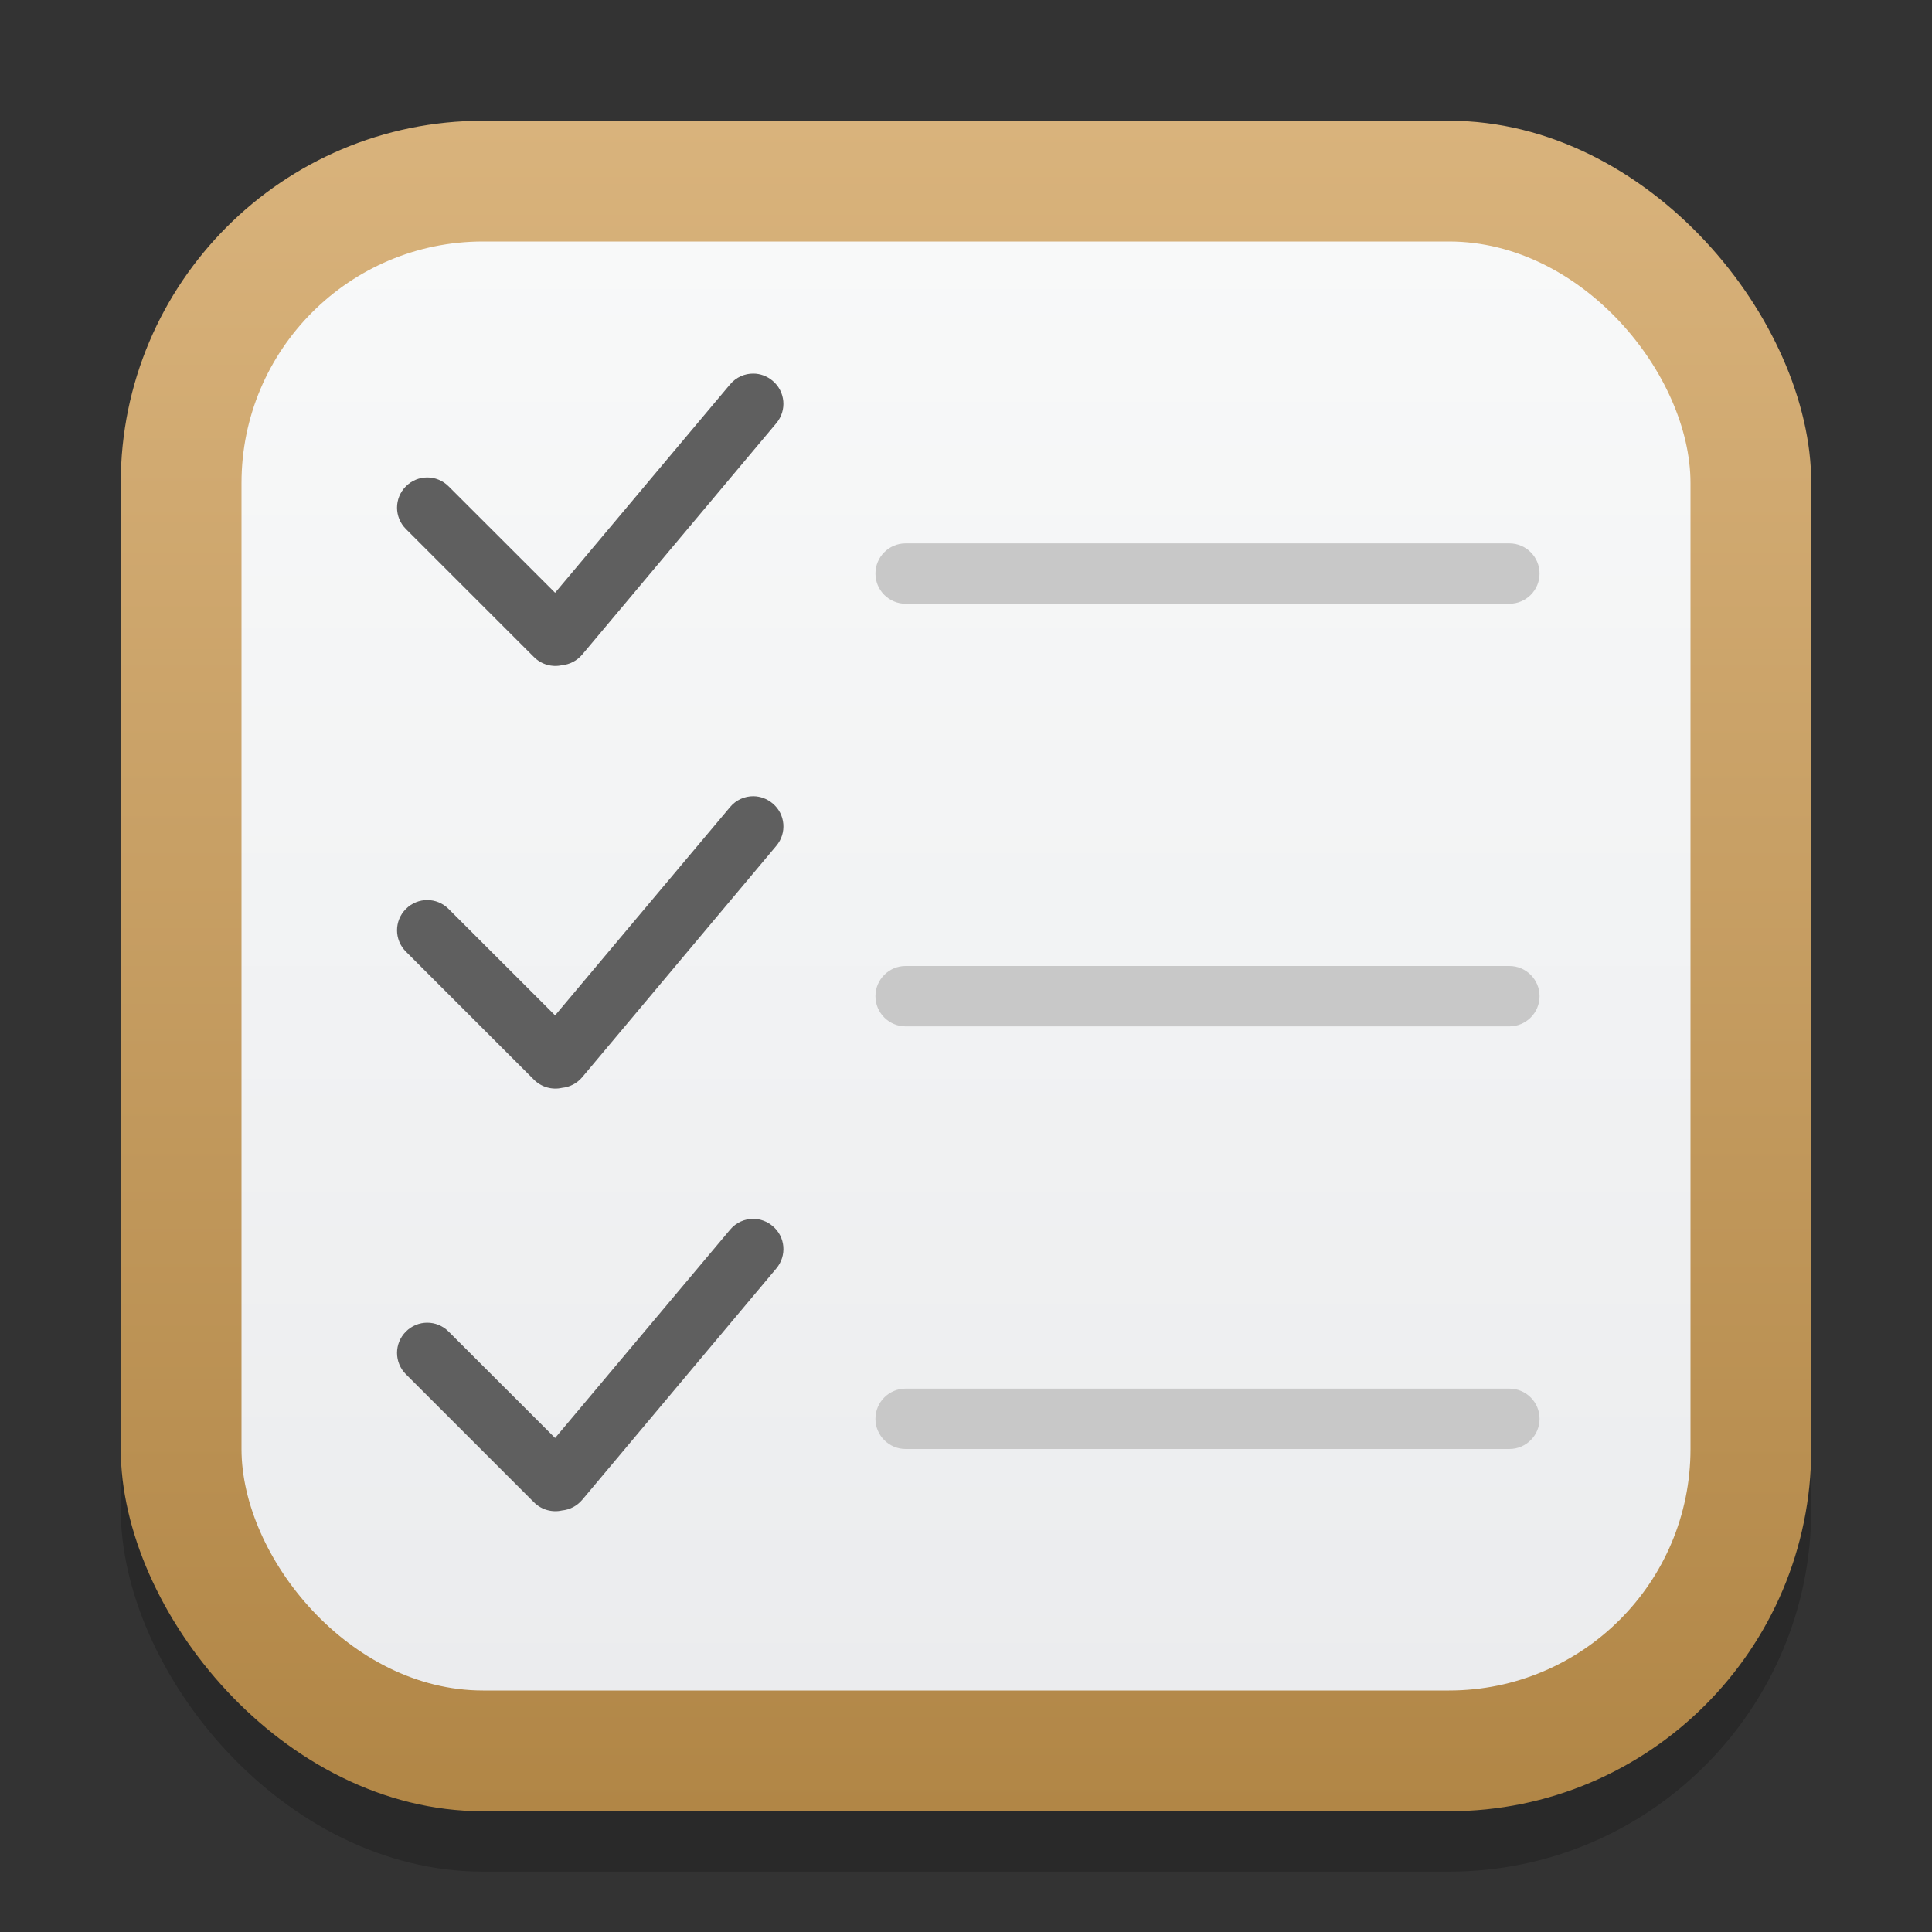 <?xml version="1.0" encoding="UTF-8" standalone="no"?>
<!-- Created with Inkscape (http://www.inkscape.org/) -->

<svg
   width="32"
   height="32"
   viewBox="0 0 32 32"
   version="1.1"
   id="svg1"
   inkscape:version="1.4.2 (ebf0e940d0, 2025-05-08)"
   sodipodi:docname="gnome-todo.svg"
   xmlns:inkscape="http://www.inkscape.org/namespaces/inkscape"
   xmlns:sodipodi="http://sodipodi.sourceforge.net/DTD/sodipodi-0.dtd"
   xmlns:xlink="http://www.w3.org/1999/xlink"
   xmlns="http://www.w3.org/2000/svg"
   xmlns:svg="http://www.w3.org/2000/svg">
  <rect x="0" y="0" width="32" height="32" fill="#333333" stroke="none"/>
  <sodipodi:namedview
     id="namedview1"
     pagecolor="#ffffff"
     bordercolor="#000000"
     borderopacity="0.25"
     inkscape:showpageshadow="2"
     inkscape:pageopacity="0.0"
     inkscape:pagecheckerboard="0"
     inkscape:deskcolor="#d1d1d1"
     inkscape:document-units="px"
     inkscape:zoom="24.5625"
     inkscape:cx="15.979644"
     inkscape:cy="16"
     inkscape:window-width="1920"
     inkscape:window-height="1011"
     inkscape:window-x="0"
     inkscape:window-y="0"
     inkscape:window-maximized="1"
     inkscape:current-layer="svg1" />
  <defs
     id="defs1">
    <linearGradient
       inkscape:collect="always"
       xlink:href="#linearGradient6"
       id="linearGradient4"
       x1="16"
       y1="30"
       x2="16"
       y2="2"
       gradientUnits="userSpaceOnUse" />
    <linearGradient
       inkscape:collect="always"
       xlink:href="#linearGradient1606"
       id="linearGradient4-9"
       x1="8"
       y1="15"
       x2="8"
       y2="1"
       gradientUnits="userSpaceOnUse"
       gradientTransform="scale(2)" />
    <linearGradient
       inkscape:collect="always"
       id="linearGradient1606">
      <stop
         style="stop-color:#eaebed;stop-opacity:1;"
         offset="0"
         id="stop1602" />
      <stop
         style="stop-color:#f9fafa;stop-opacity:1;"
         offset="1"
         id="stop1604" />
    </linearGradient>
    <linearGradient
       inkscape:collect="always"
       id="linearGradient6">
      <stop
         style="stop-color:#b18646;stop-opacity:1;"
         offset="0"
         id="stop5" />
      <stop
         style="stop-color:#d9b37c;stop-opacity:1;"
         offset="1"
         id="stop6" />
    </linearGradient>
  </defs>
  <rect
     style="fill:#000000;stroke-width:1.75;opacity:0.2"
     id="rect1"
     width="28"
     height="28"
     x="2"
     y="3"
     ry="6" />
  <rect
     style="fill:url(#linearGradient4)"
     id="rect2"
     width="28"
     height="28"
     x="2"
     y="2"
     ry="6" />
  <rect
     style="fill:url(#linearGradient4-9);stroke-width:4"
     id="rect3"
     width="24"
     height="24"
     x="4"
     y="4"
     ry="4" />
  <path
     id="path4"
     style="color:#000000;fill:#c8c8c8;stroke-linecap:round;-inkscape-stroke:none"
     d="M 15 9 C 14.724 9 14.5 9.224 14.5 9.5 C 14.5 9.776 14.724 10 15 10 L 25 10 C 25.276 10 25.5 9.776 25.5 9.5 C 25.5 9.224 25.276 9 25 9 L 15 9 z M 15 16 C 14.724 16 14.5 16.224 14.5 16.5 C 14.5 16.776 14.724 17 15 17 L 25 17 C 25.276 17 25.5 16.776 25.5 16.5 C 25.5 16.224 25.276 16 25 16 L 15 16 z M 15 23 C 14.724 23 14.5 23.224 14.5 23.5 C 14.5 23.776 14.724 24 15 24 L 25 24 C 25.276 24 25.5 23.776 25.5 23.5 C 25.5 23.224 25.276 23 25 23 L 15 23 z " />
  <path
     id="rect4"
     style="fill:#5f5f5f;stroke-width:2;fill-opacity:1"
     d="M 12.479,6.188 C 12.335,6.186 12.192,6.248 12.092,6.367 L 9.194,9.818 7.43,8.055 c -0.196,-0.196 -0.511,-0.196 -0.707,0 -0.196,0.196 -0.196,0.511 0,0.707 l 2.121,2.121 c 0.126,0.126 0.303,0.172 0.465,0.135 0.126,-0.012 0.248,-0.073 0.336,-0.178 L 12.858,7.01 C 13.036,6.798 13.009,6.485 12.797,6.307 12.704,6.229 12.591,6.188 12.479,6.188 Z m 0,7 c -0.144,-0.001 -0.287,0.06 -0.387,0.18 L 9.194,16.818 7.43,15.055 c -0.196,-0.196 -0.511,-0.196 -0.707,0 -0.196,0.196 -0.196,0.511 0,0.707 l 2.121,2.121 c 0.126,0.126 0.303,0.172 0.465,0.135 0.126,-0.012 0.248,-0.073 0.336,-0.178 l 3.213,-3.83 c 0.178,-0.212 0.152,-0.525 -0.061,-0.703 -0.093,-0.078 -0.206,-0.118 -0.318,-0.119 z m 0,7 c -0.144,-0.001 -0.287,0.06 -0.387,0.18 L 9.194,23.818 7.43,22.055 c -0.196,-0.196 -0.511,-0.196 -0.707,0 -0.196,0.196 -0.196,0.511 0,0.707 l 2.121,2.121 c 0.126,0.126 0.303,0.172 0.465,0.135 0.126,-0.012 0.248,-0.073 0.336,-0.178 l 3.213,-3.83 c 0.178,-0.212 0.152,-0.525 -0.061,-0.703 -0.093,-0.078 -0.206,-0.118 -0.318,-0.119 z" />
</svg>
